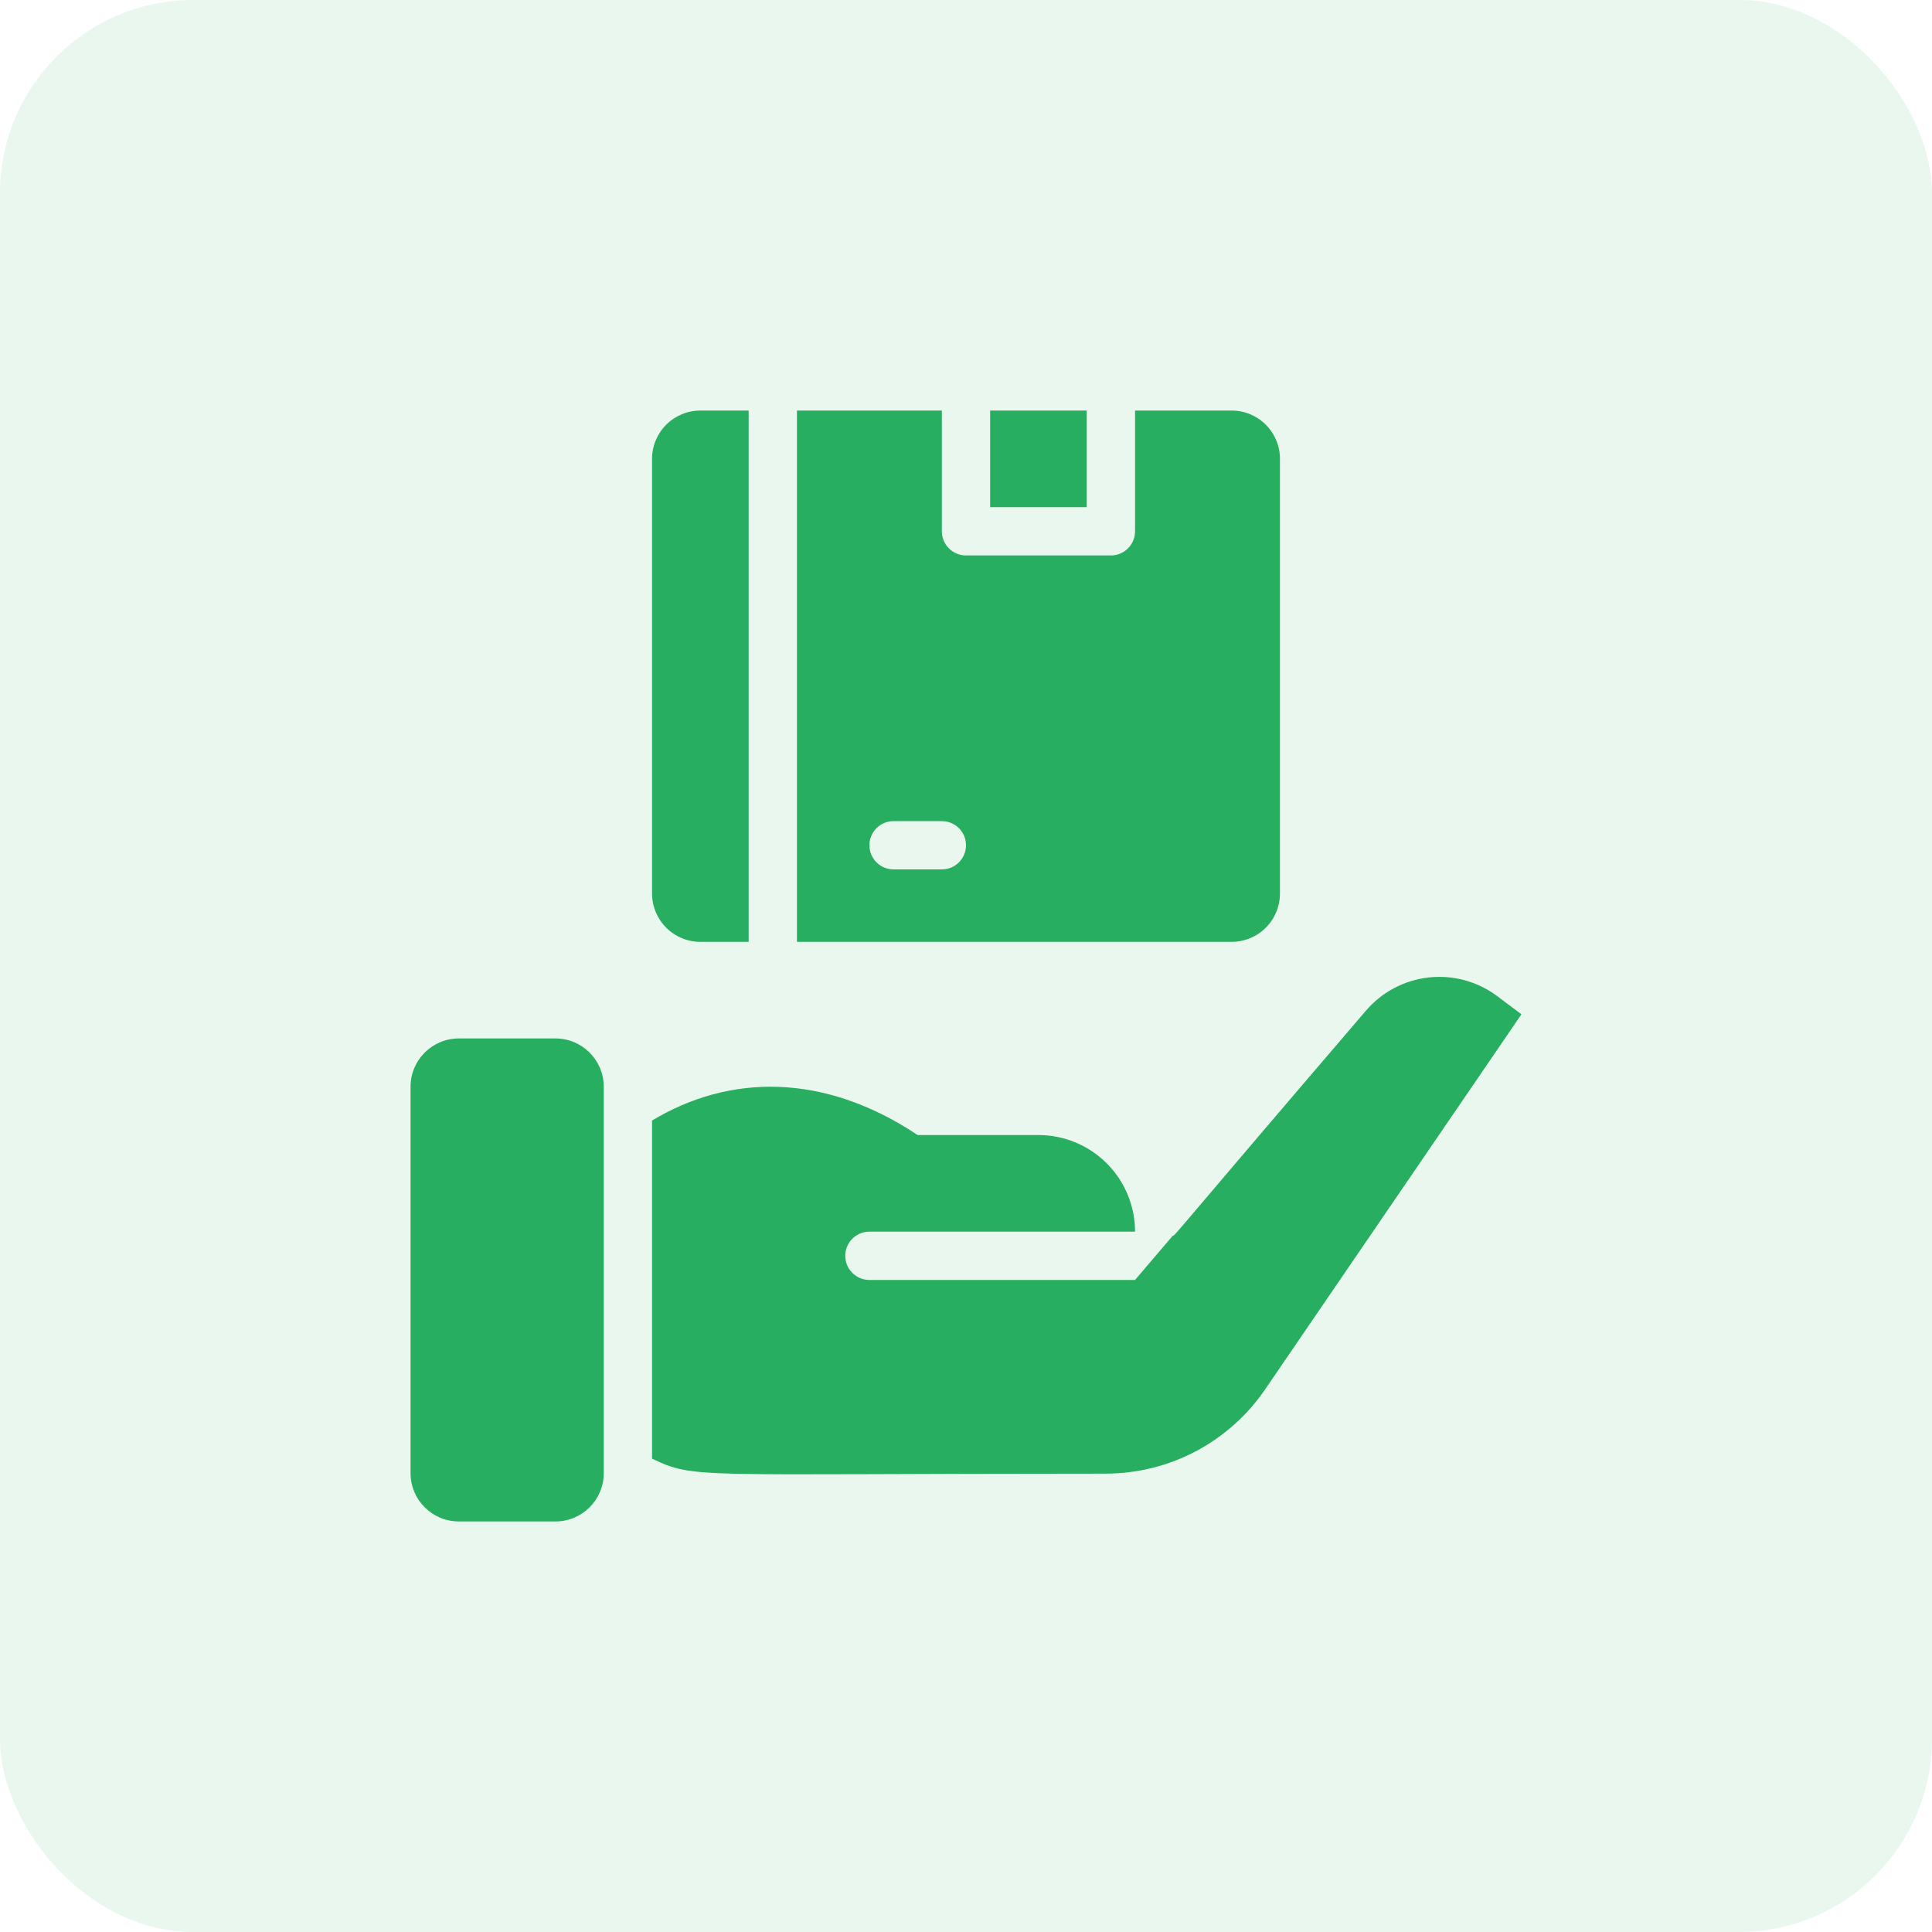 <svg width="80" height="80" viewBox="0 0 80 80" fill="none" xmlns="http://www.w3.org/2000/svg">
<rect width="80" height="80" rx="8" fill="#27AE60" fill-opacity="0.1"/>
<path d="M41 17H45V21H41V17Z" fill="#27AE60"/>
<path d="M53 37V19C53 18.47 52.789 17.961 52.414 17.586C52.039 17.211 51.53 17 51 17H47V22C47 22.265 46.895 22.52 46.707 22.707C46.52 22.895 46.265 23 46 23H40C39.735 23 39.48 22.895 39.293 22.707C39.105 22.52 39 22.265 39 22V17H33V39H51C51.53 39 52.039 38.789 52.414 38.414C52.789 38.039 53 37.53 53 37ZM39 36H37C36.735 36 36.48 35.895 36.293 35.707C36.105 35.52 36 35.265 36 35C36 34.735 36.105 34.48 36.293 34.293C36.48 34.105 36.735 34 37 34H39C39.265 34 39.52 34.105 39.707 34.293C39.895 34.48 40 34.735 40 35C40 35.265 39.895 35.52 39.707 35.707C39.52 35.895 39.265 36 39 36Z" fill="#27AE60"/>
<path d="M29 39H31V17H29C28.47 17 27.961 17.211 27.586 17.586C27.211 17.961 27 18.47 27 19V37C27 37.53 27.211 38.039 27.586 38.414C27.961 38.789 28.47 39 29 39Z" fill="#27AE60"/>
<path d="M62 41.25C61.187 40.64 60.172 40.363 59.161 40.474C58.151 40.586 57.221 41.078 56.56 41.85C48.47 51.29 48.66 51.17 48.56 51.17L47 53H36C35.735 53 35.48 52.895 35.293 52.707C35.105 52.52 35 52.266 35 52C35 51.735 35.105 51.481 35.293 51.293C35.48 51.106 35.735 51 36 51H47C47 49.94 46.579 48.922 45.828 48.172C45.078 47.422 44.061 47 43 47H38C34.11 44.41 30.2 44.47 27 46.4V60.4C28.82 61.25 28.54 61.02 45.78 61.02C47.08 61.02 48.361 60.703 49.511 60.097C50.661 59.49 51.645 58.613 52.38 57.54L63 42L62 41.25Z" fill="#27AE60"/>
<path d="M23 43H19C17.895 43 17 43.895 17 45V61C17 62.105 17.895 63 19 63H23C24.105 63 25 62.105 25 61V45C25 43.895 24.105 43 23 43Z" fill="#27AE60"/>
</svg>
